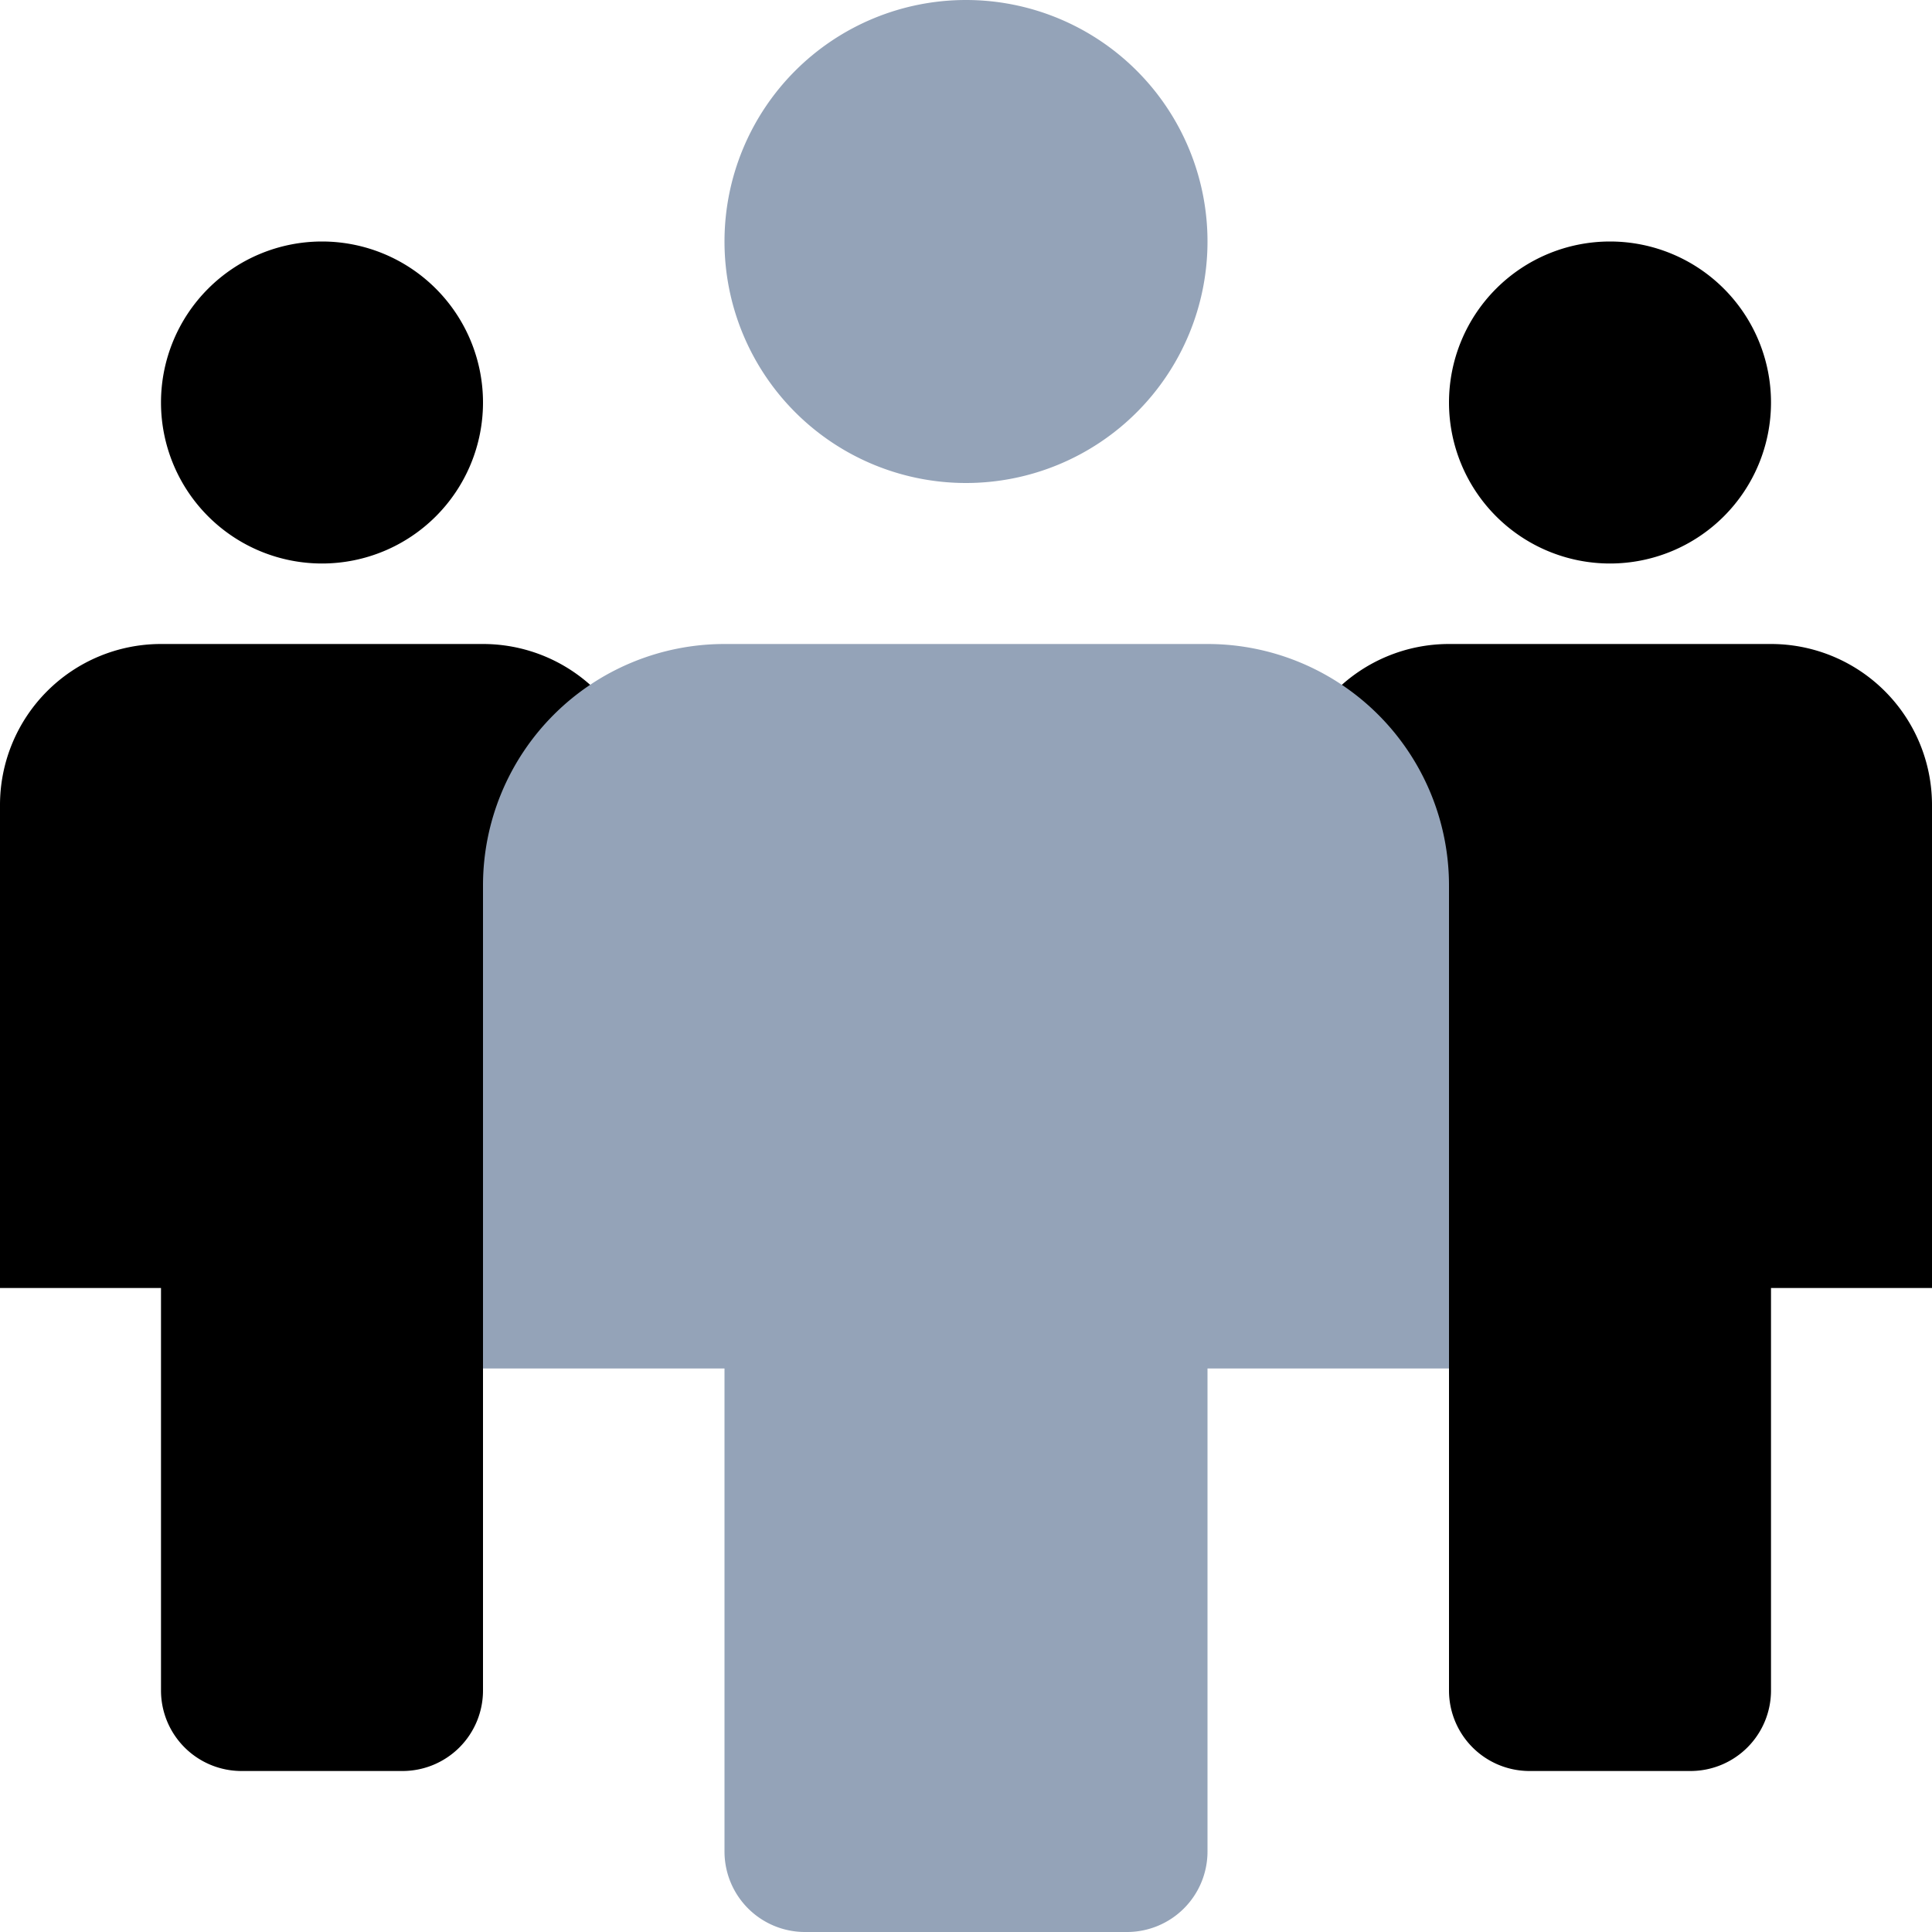 <svg id="Icon" xmlns="http://www.w3.org/2000/svg" width="24" height="24" viewBox="0 0 24 24">
  <g id="Shapes">
    <path id="Combined_Shape" data-name="Combined Shape"
      d="M3,19a1,1,0,0,1-1-1V13H0V7A2,2,0,0,1,2,5H6A2,2,0,0,1,8,7v6H6v5a1,1,0,0,1-1,1ZM2,2A2,2,0,1,1,4,4,2,2,0,0,1,2,2Z"
      transform="translate(16 3)" />
    <path id="Combined_Shape-2" data-name="Combined Shape"
      d="M3,19a1,1,0,0,1-1-1V13H0V7A2,2,0,0,1,2,5H6A2,2,0,0,1,8,7v6H6v5a1,1,0,0,1-1,1ZM2,2A2,2,0,1,1,4,4,2,2,0,0,1,2,2Z"
      transform="translate(0 3)" />
    <path id="Combined_Shape-3" data-name="Combined Shape"
      d="M4,24a1,1,0,0,1-1-1V17H0V11A3,3,0,0,1,3,8H9a3,3,0,0,1,3,3v6H9v6a1,1,0,0,1-1,1ZM3,3A3,3,0,1,1,6,6,3,3,0,0,1,3,3Z"
      transform="translate(6)" fill="#94a3b8" />
  </g>
</svg>